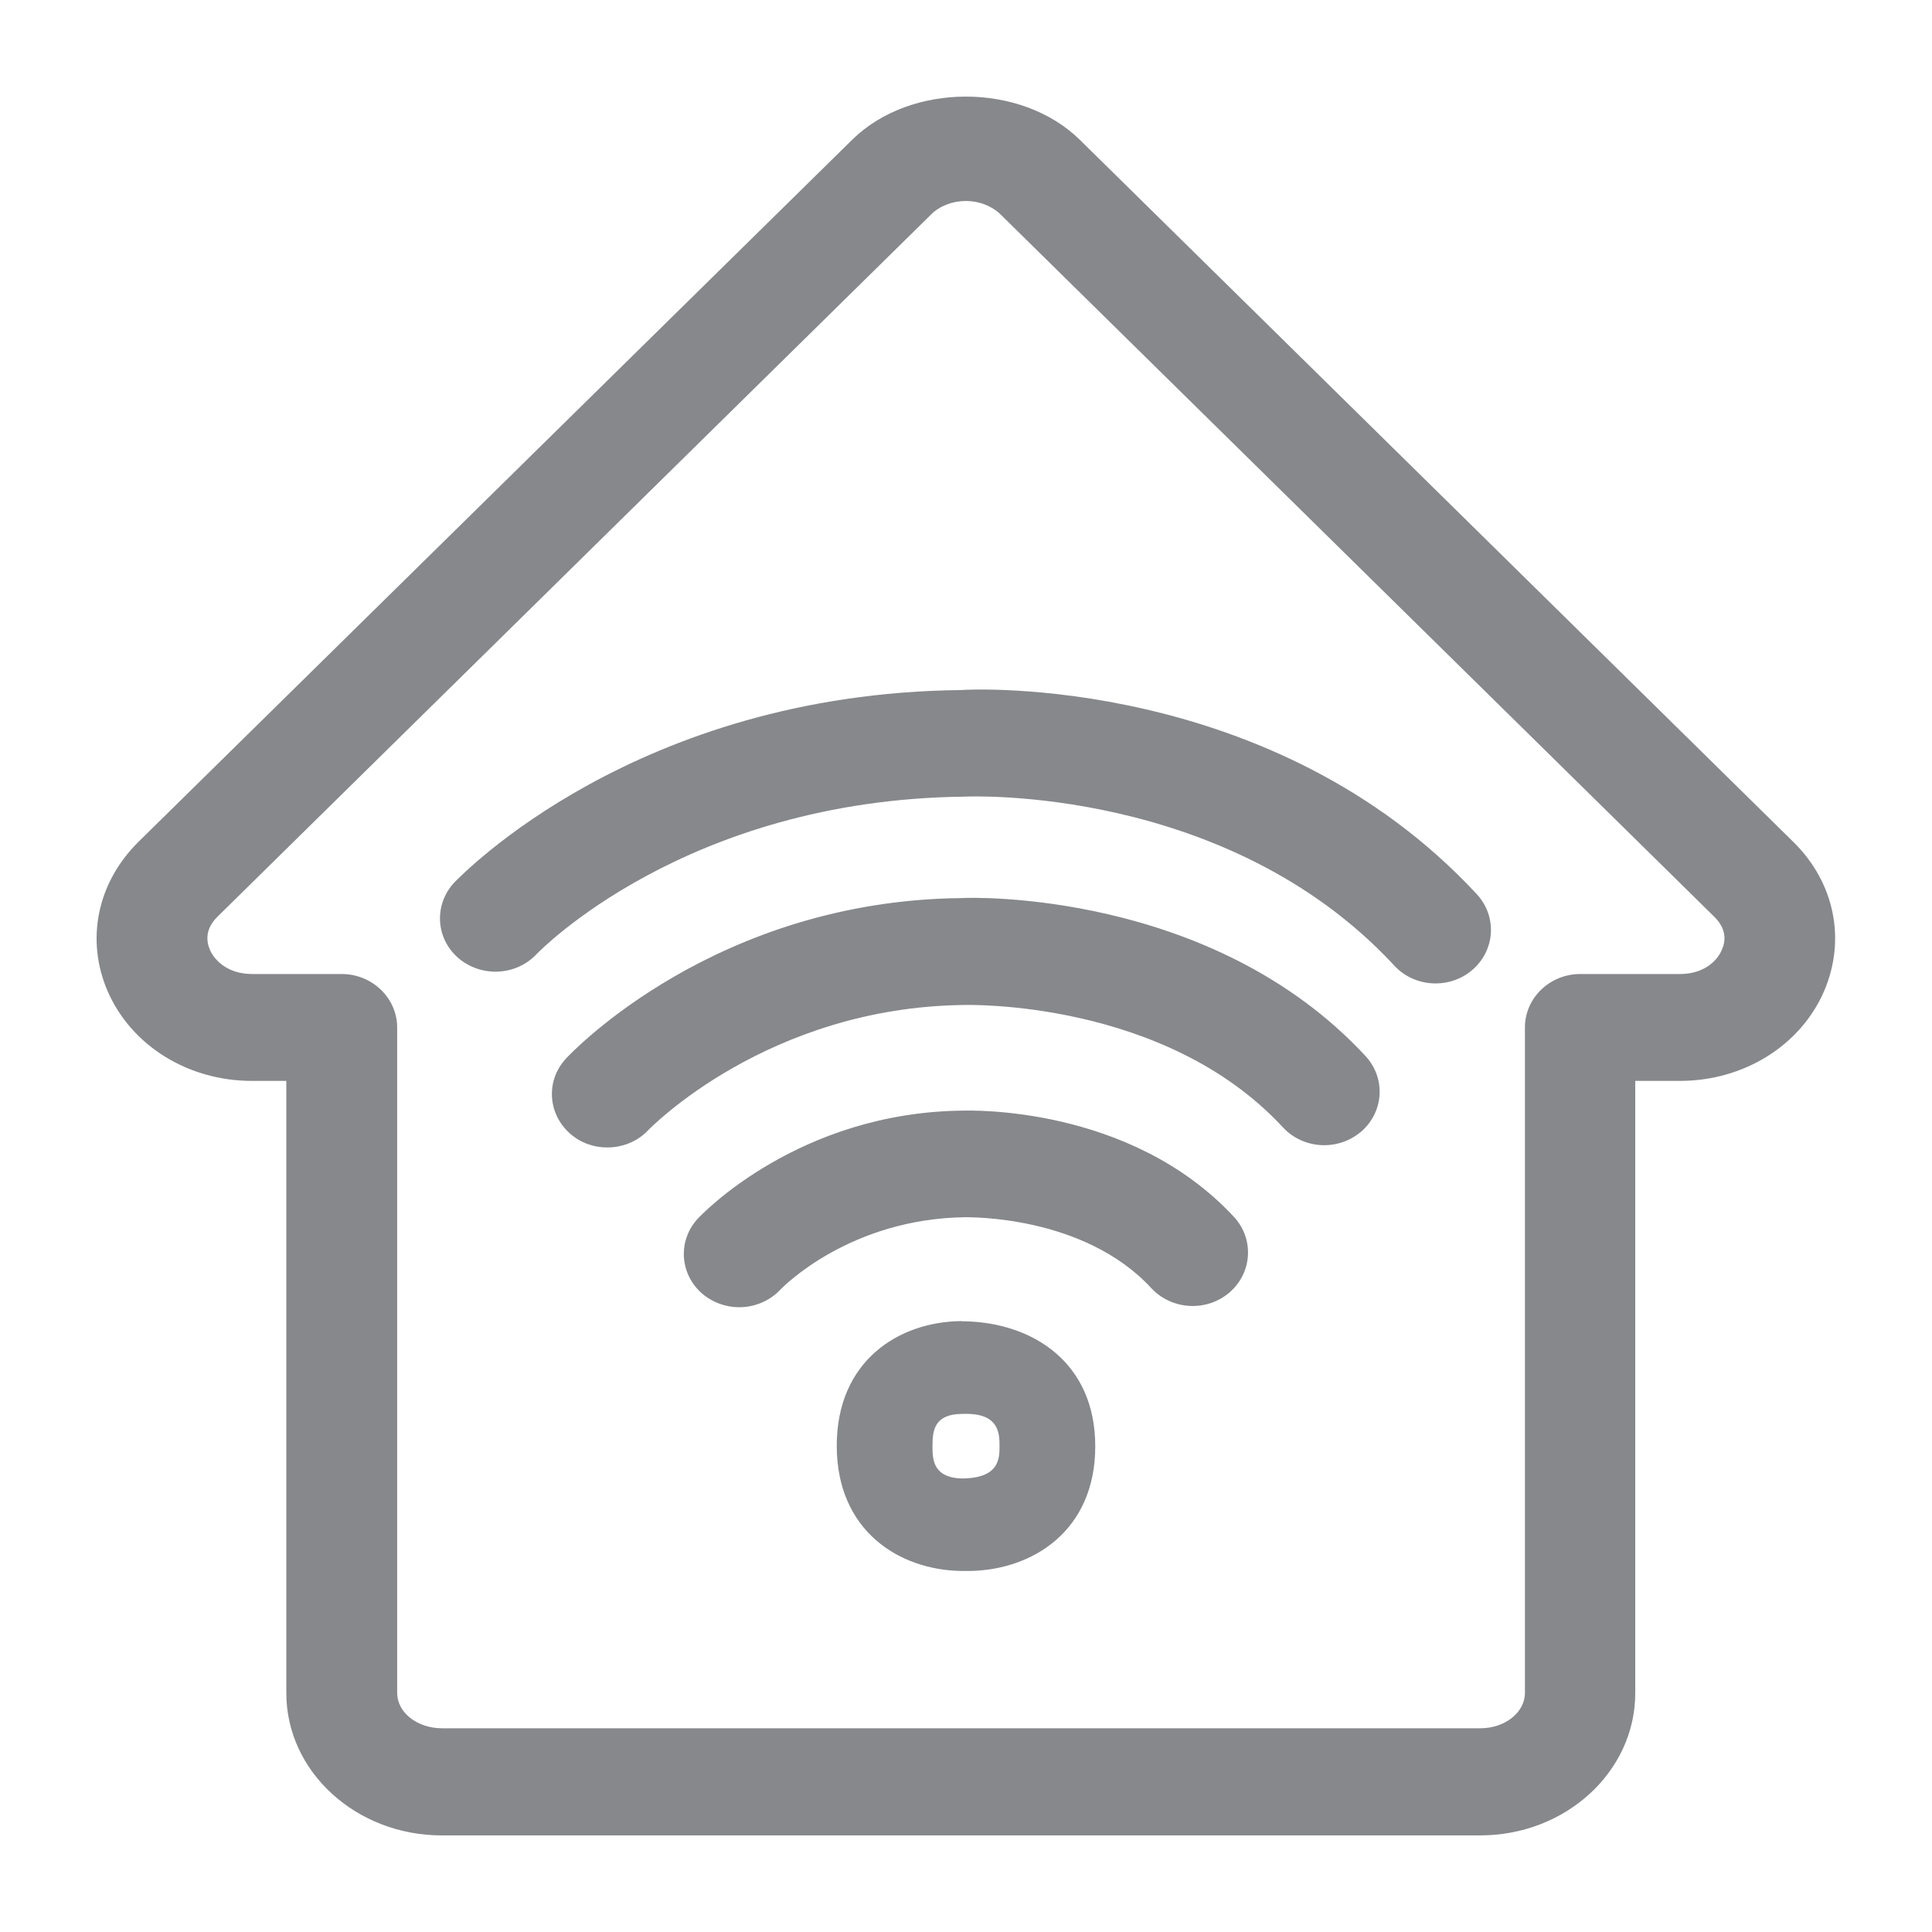 <svg width="40" height="40" viewBox="0 0 40 40" fill="none" xmlns="http://www.w3.org/2000/svg">
<path fill-rule="evenodd" clip-rule="evenodd" d="M35.649 19.665C35.726 19.495 35.757 19.239 35.49 18.978L20.714 4.438C20.535 4.264 20.274 4.161 19.997 4.161C19.721 4.161 19.454 4.264 19.28 4.438L4.504 18.978C4.238 19.239 4.274 19.495 4.346 19.665C4.453 19.905 4.735 20.166 5.221 20.166H7.075C7.705 20.166 8.223 20.663 8.223 21.273V35.05C8.223 35.455 8.637 35.782 9.15 35.782H30.65C31.157 35.782 31.572 35.455 31.572 35.05V21.273C31.572 20.663 32.084 20.166 32.719 20.166H34.783C35.26 20.166 35.547 19.91 35.649 19.665ZM37.129 17.431C37.984 18.271 38.225 19.454 37.764 20.525C37.273 21.652 36.1 22.379 34.778 22.379H33.856V35.055C33.856 36.679 32.417 38 30.645 38H9.145C7.372 38 5.928 36.679 5.928 35.055V22.379H5.216C3.895 22.379 2.722 21.652 2.23 20.525C1.769 19.46 2.01 18.277 2.865 17.431L17.646 2.891C18.855 1.703 21.139 1.703 22.353 2.891L37.129 17.431ZM19.936 30.61C20.694 30.599 20.694 30.189 20.694 29.944C20.694 29.698 20.694 29.288 20.043 29.273H19.92C19.352 29.278 19.306 29.601 19.306 29.939C19.306 30.2 19.306 30.604 19.936 30.61ZM20.002 27.357C21.375 27.393 22.676 28.202 22.676 29.944C22.676 31.695 21.38 32.499 20.095 32.525H19.91C18.625 32.51 17.324 31.7 17.324 29.933C17.324 28.166 18.619 27.362 19.905 27.352C19.905 27.357 19.997 27.357 20.002 27.357ZM19.895 14.287C20.089 14.266 26.363 13.964 30.579 18.517C30.998 18.973 30.958 19.67 30.486 20.079C30.266 20.269 29.995 20.361 29.723 20.361C29.411 20.361 29.093 20.238 28.868 19.992C25.401 16.248 20.028 16.489 19.966 16.494C14.179 16.556 11.137 19.726 11.106 19.757C10.681 20.207 9.959 20.238 9.488 19.834C9.016 19.424 8.981 18.727 9.406 18.271C9.564 18.113 13.17 14.358 19.895 14.287ZM19.905 18.594C20.079 18.579 25.083 18.42 28.274 21.867C28.694 22.323 28.653 23.019 28.182 23.429C27.705 23.834 26.988 23.798 26.563 23.342C24.11 20.689 20.013 20.807 19.961 20.807C15.885 20.853 13.447 23.373 13.421 23.398C13.196 23.639 12.883 23.757 12.571 23.757C12.299 23.757 12.023 23.665 11.803 23.47C11.337 23.06 11.296 22.369 11.721 21.913C11.849 21.775 14.824 18.645 19.905 18.594ZM19.936 22.994C20.043 22.994 23.393 22.871 25.549 25.196C25.969 25.652 25.928 26.348 25.457 26.758C24.986 27.163 24.264 27.127 23.838 26.671C22.43 25.145 20.028 25.206 19.997 25.201C17.595 25.227 16.207 26.645 16.151 26.707C15.926 26.942 15.613 27.065 15.306 27.065C15.029 27.065 14.753 26.968 14.533 26.779C14.066 26.369 14.031 25.677 14.45 25.227C14.538 25.134 16.54 23.029 19.936 22.994Z" fill="#86888C"/>
</svg>
